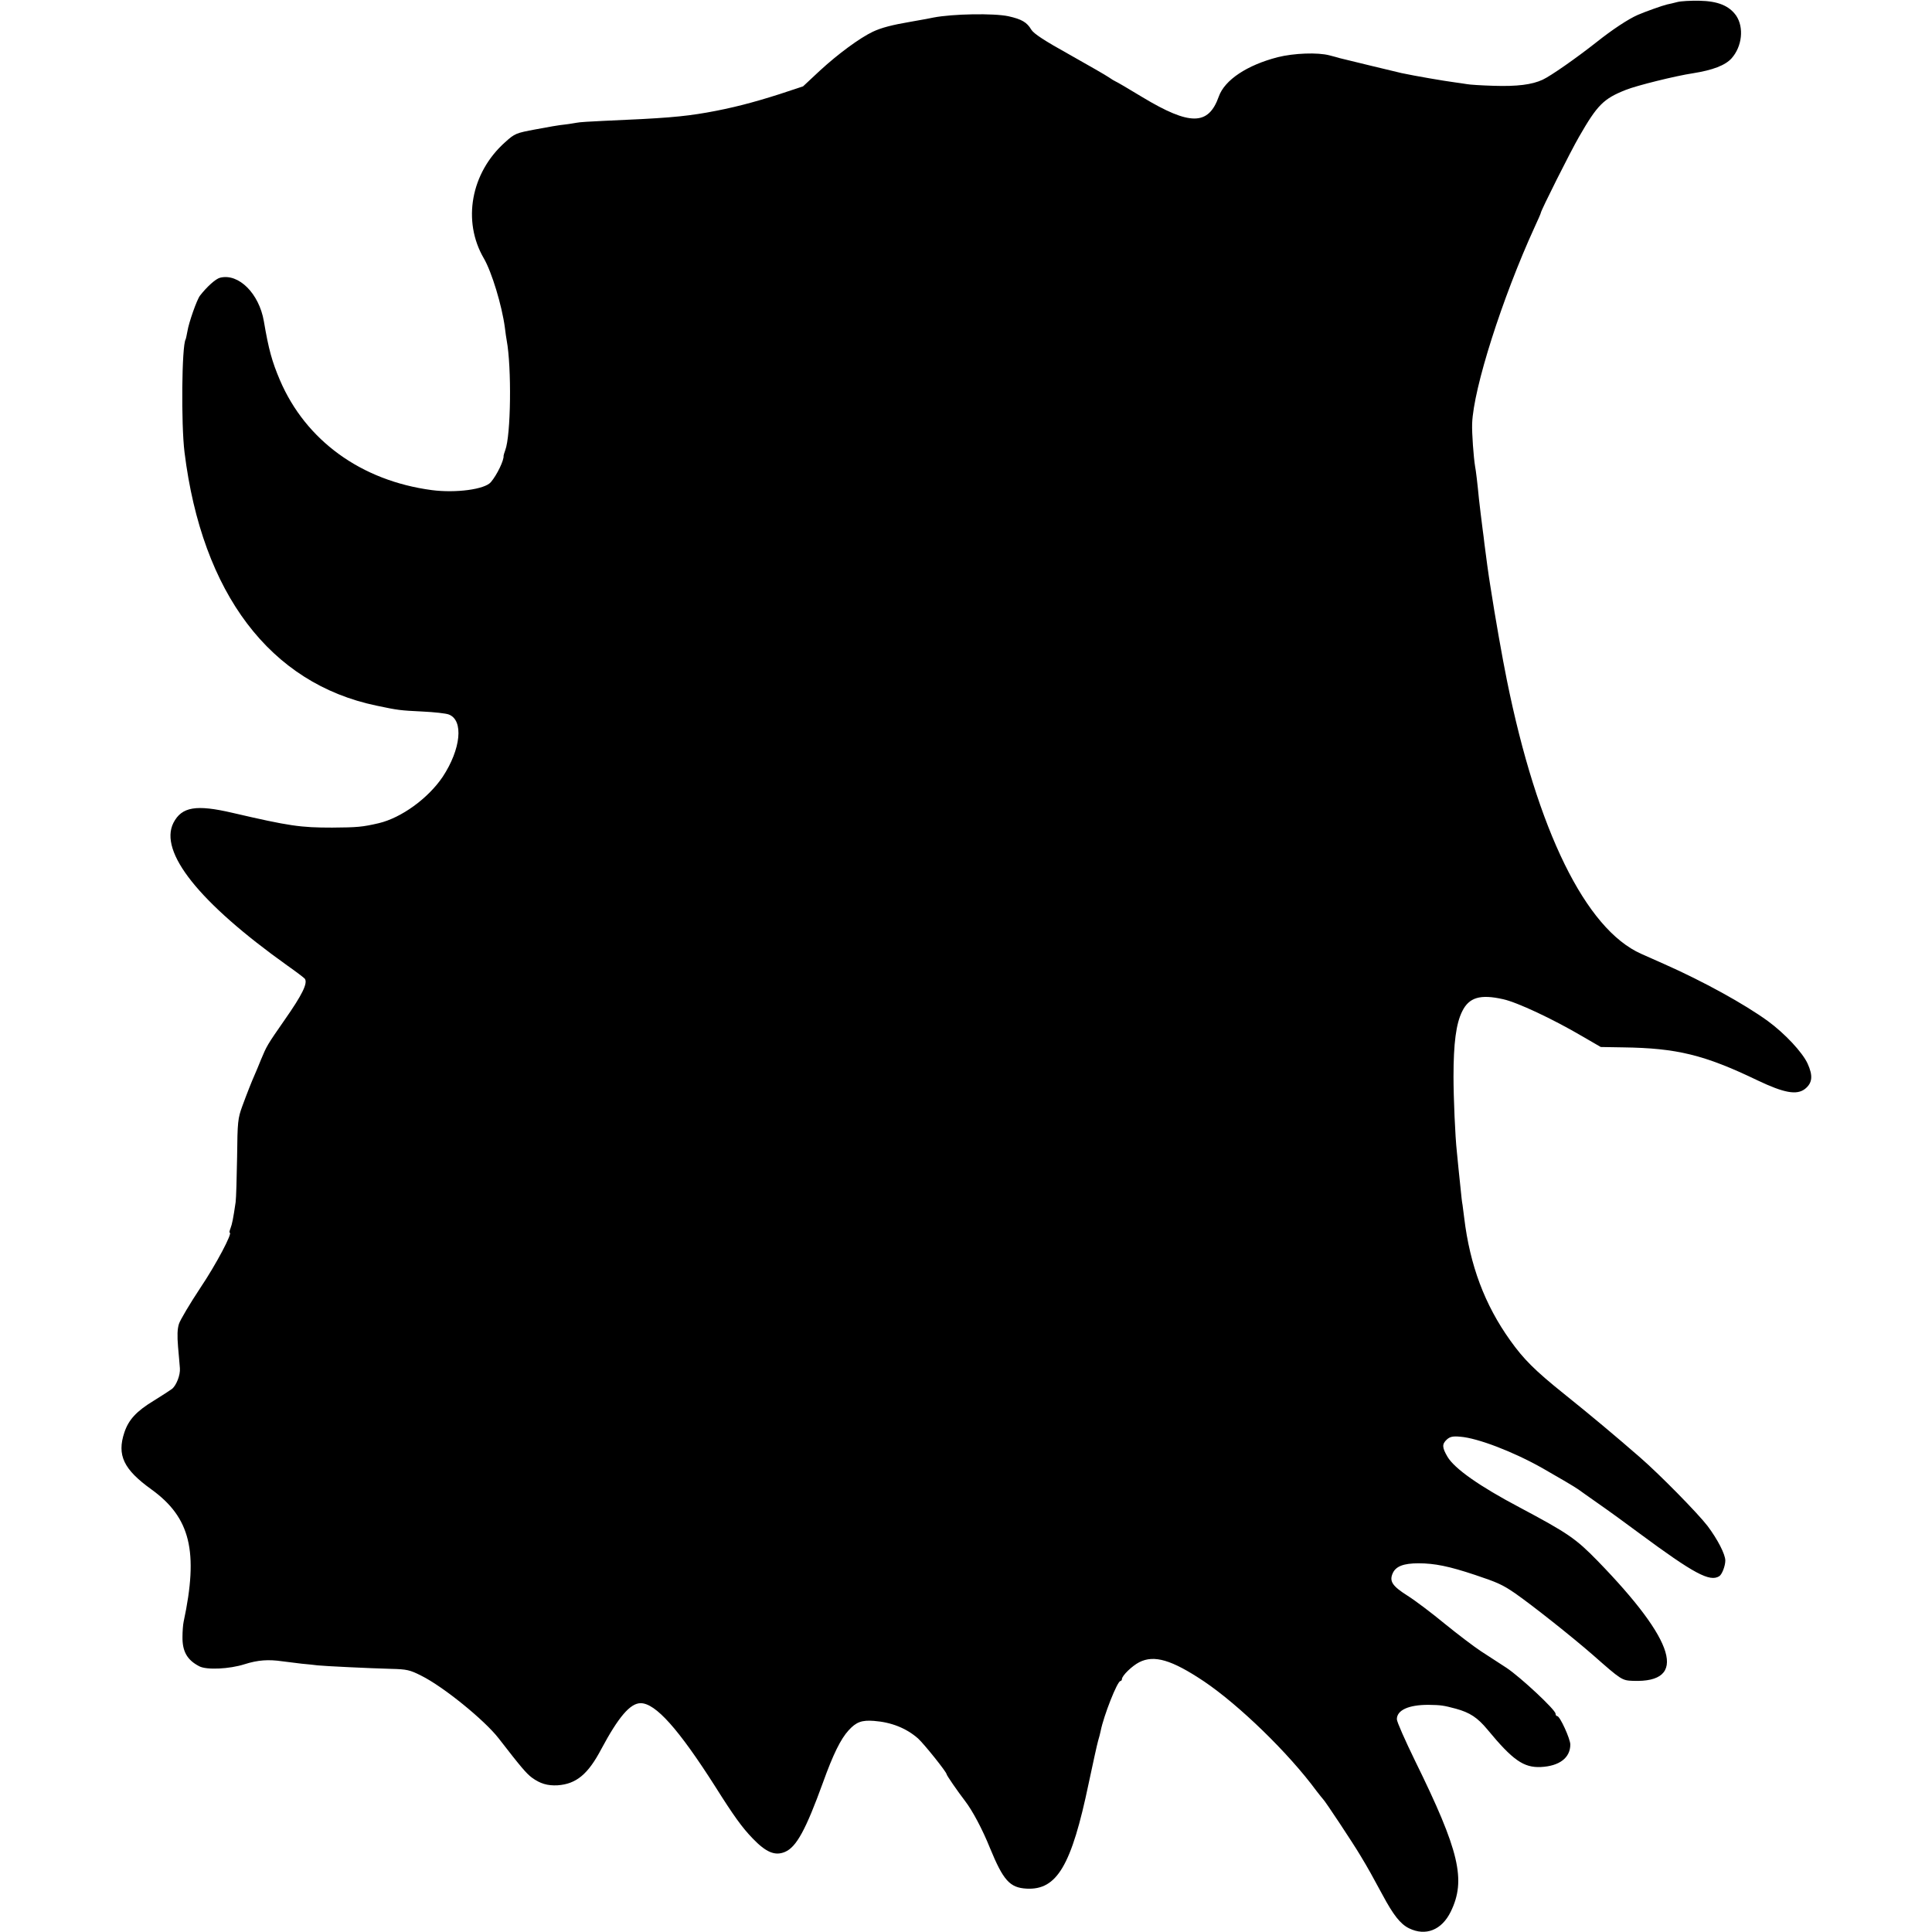 <?xml version="1.0" standalone="no"?>
<!DOCTYPE svg PUBLIC "-//W3C//DTD SVG 20010904//EN"
 "http://www.w3.org/TR/2001/REC-SVG-20010904/DTD/svg10.dtd">
<svg version="1.0" xmlns="http://www.w3.org/2000/svg"
 width="1047pt" height="1047pt" viewBox="0 0 1047 1047"
 preserveAspectRatio="xMidYMid meet">
<g transform="translate(0,1047) scale(0.1,-0.1)"
fill="#000000" stroke="none">
<path d="M9090 10459 c-19 -5 -44 -11 -55 -13 -26 -6 -121 -40 -160 -57 -52
-23 -137 -79 -225 -149 -108 -85 -245 -181 -290 -202 -58 -27 -139 -37 -265
-33 -66 2 -131 6 -145 9 -14 2 -44 7 -68 10 -54 7 -212 34 -287 50 -20 4 -306
74 -335 81 -8 3 -33 9 -55 15 -64 17 -193 12 -281 -10 -166 -43 -287 -123
-319 -213 -56 -158 -156 -159 -415 -3 -74 45 -139 83 -145 85 -5 2 -22 12 -36
22 -14 10 -110 65 -213 123 -137 76 -193 113 -207 135 -24 41 -53 57 -124 73
-80 17 -302 13 -406 -7 -23 -5 -40 -8 -119 -22 -106 -18 -163 -33 -210 -55
-71 -34 -187 -119 -287 -211 l-91 -85 -127 -42 c-144 -46 -259 -76 -395 -100
-132 -23 -231 -31 -559 -45 -68 -3 -134 -7 -145 -10 -12 -2 -41 -7 -66 -10
-25 -2 -95 -14 -157 -26 -107 -20 -113 -22 -166 -70 -185 -165 -233 -427 -115
-629 43 -74 98 -255 114 -375 3 -27 8 -59 10 -70 27 -145 23 -515 -8 -595 -5
-14 -9 -27 -9 -30 3 -23 -35 -103 -69 -143 -33 -39 -189 -60 -320 -43 -383 51
-683 269 -823 596 -43 101 -61 166 -87 319 -26 151 -137 261 -237 236 -23 -5
-72 -49 -109 -97 -17 -21 -61 -147 -68 -192 -4 -21 -8 -41 -10 -45 -21 -34
-25 -459 -6 -612 95 -766 464 -1253 1040 -1373 118 -25 128 -26 250 -32 63 -3
127 -10 142 -16 82 -31 66 -188 -33 -338 -79 -117 -224 -222 -346 -251 -90
-21 -118 -23 -253 -24 -172 0 -230 8 -540 80 -197 46 -275 33 -320 -54 -80
-158 139 -432 615 -772 50 -35 93 -68 97 -73 17 -24 -14 -87 -110 -224 -94
-135 -97 -141 -127 -213 -14 -35 -30 -73 -35 -84 -16 -36 -41 -99 -67 -170
-24 -66 -26 -83 -28 -275 -2 -113 -5 -223 -8 -245 -13 -89 -19 -119 -28 -142
-5 -13 -7 -23 -4 -23 17 0 -73 -171 -159 -299 -57 -86 -109 -174 -116 -195 -9
-28 -10 -64 -5 -125 4 -47 9 -99 10 -116 3 -36 -19 -93 -43 -112 -9 -7 -54
-36 -99 -64 -94 -57 -136 -103 -159 -172 -41 -123 -4 -200 146 -308 212 -153
257 -336 175 -719 -3 -14 -6 -50 -6 -81 -1 -78 25 -125 91 -159 39 -21 164
-15 245 11 73 23 129 27 205 16 25 -3 72 -9 105 -13 33 -3 72 -7 86 -9 36 -4
283 -16 399 -19 85 -2 102 -6 163 -37 119 -59 342 -240 419 -339 123 -159 151
-191 180 -213 45 -33 85 -45 140 -42 101 7 165 60 237 197 92 172 156 248 213
248 81 0 206 -141 403 -450 102 -162 147 -224 204 -283 72 -75 121 -96 175
-73 62 26 113 120 206 376 55 153 96 236 139 283 41 45 71 56 137 51 94 -7
175 -39 239 -95 32 -29 155 -182 155 -194 0 -6 60 -93 100 -145 40 -52 94
-153 135 -255 72 -175 107 -215 198 -220 165 -9 244 125 337 571 23 109 46
213 51 230 5 17 12 42 14 54 16 81 90 270 107 270 4 0 8 5 8 10 0 19 55 72 94
92 81 41 176 13 351 -104 191 -129 458 -388 609 -593 17 -22 33 -42 36 -45 10
-8 164 -241 202 -305 43 -71 67 -115 121 -215 58 -108 96 -157 143 -180 90
-44 177 -10 226 90 84 172 47 329 -193 817 -54 111 -99 212 -99 226 0 49 63
78 170 78 70 -1 82 -3 150 -21 76 -21 117 -48 171 -113 137 -166 196 -207 289
-203 101 5 160 50 160 122 0 30 -56 154 -71 154 -5 0 -9 6 -9 13 0 21 -190
198 -265 248 -39 25 -101 66 -140 91 -38 25 -126 92 -195 148 -69 57 -160 126
-203 153 -82 52 -99 78 -79 122 17 37 59 53 139 53 88 0 166 -16 307 -63 120
-40 149 -53 216 -99 91 -63 313 -239 425 -337 151 -133 155 -136 215 -138 299
-11 232 214 -192 650 -118 121 -160 150 -423 290 -216 114 -353 210 -391 275
-29 50 -30 68 -3 93 17 15 32 19 73 15 93 -7 287 -81 446 -171 91 -52 173
-100 194 -115 6 -5 54 -38 106 -75 52 -36 154 -110 225 -163 296 -219 381
-264 432 -232 15 9 33 56 33 85 0 34 -42 115 -96 187 -52 68 -257 277 -365
371 -132 115 -268 229 -414 346 -157 126 -218 187 -290 288 -139 194 -219 408
-250 665 -3 25 -7 56 -9 70 -3 14 -7 51 -10 83 -8 75 -17 163 -21 207 -9 80
-18 293 -18 405 0 182 14 288 47 354 37 76 98 94 222 66 77 -17 269 -107 429
-201 l100 -58 121 -2 c291 -4 440 -40 729 -179 143 -68 212 -81 257 -46 40 32
44 71 14 137 -28 61 -123 163 -216 231 -127 92 -348 214 -560 308 -47 21 -103
46 -126 56 -301 134 -563 668 -728 1484 -24 118 -63 338 -90 513 -7 41 -25
171 -31 222 -3 25 -7 61 -10 80 -8 61 -14 114 -20 165 -8 84 -17 159 -21 177
-8 49 -18 180 -16 233 7 191 163 680 338 1063 19 41 34 75 34 78 0 12 160 331
208 414 99 172 132 205 253 253 57 23 270 76 364 90 107 17 175 43 209 81 57
64 68 167 25 231 -38 54 -99 79 -199 81 -47 1 -101 -2 -120 -7z"/>
</g>
</svg>
